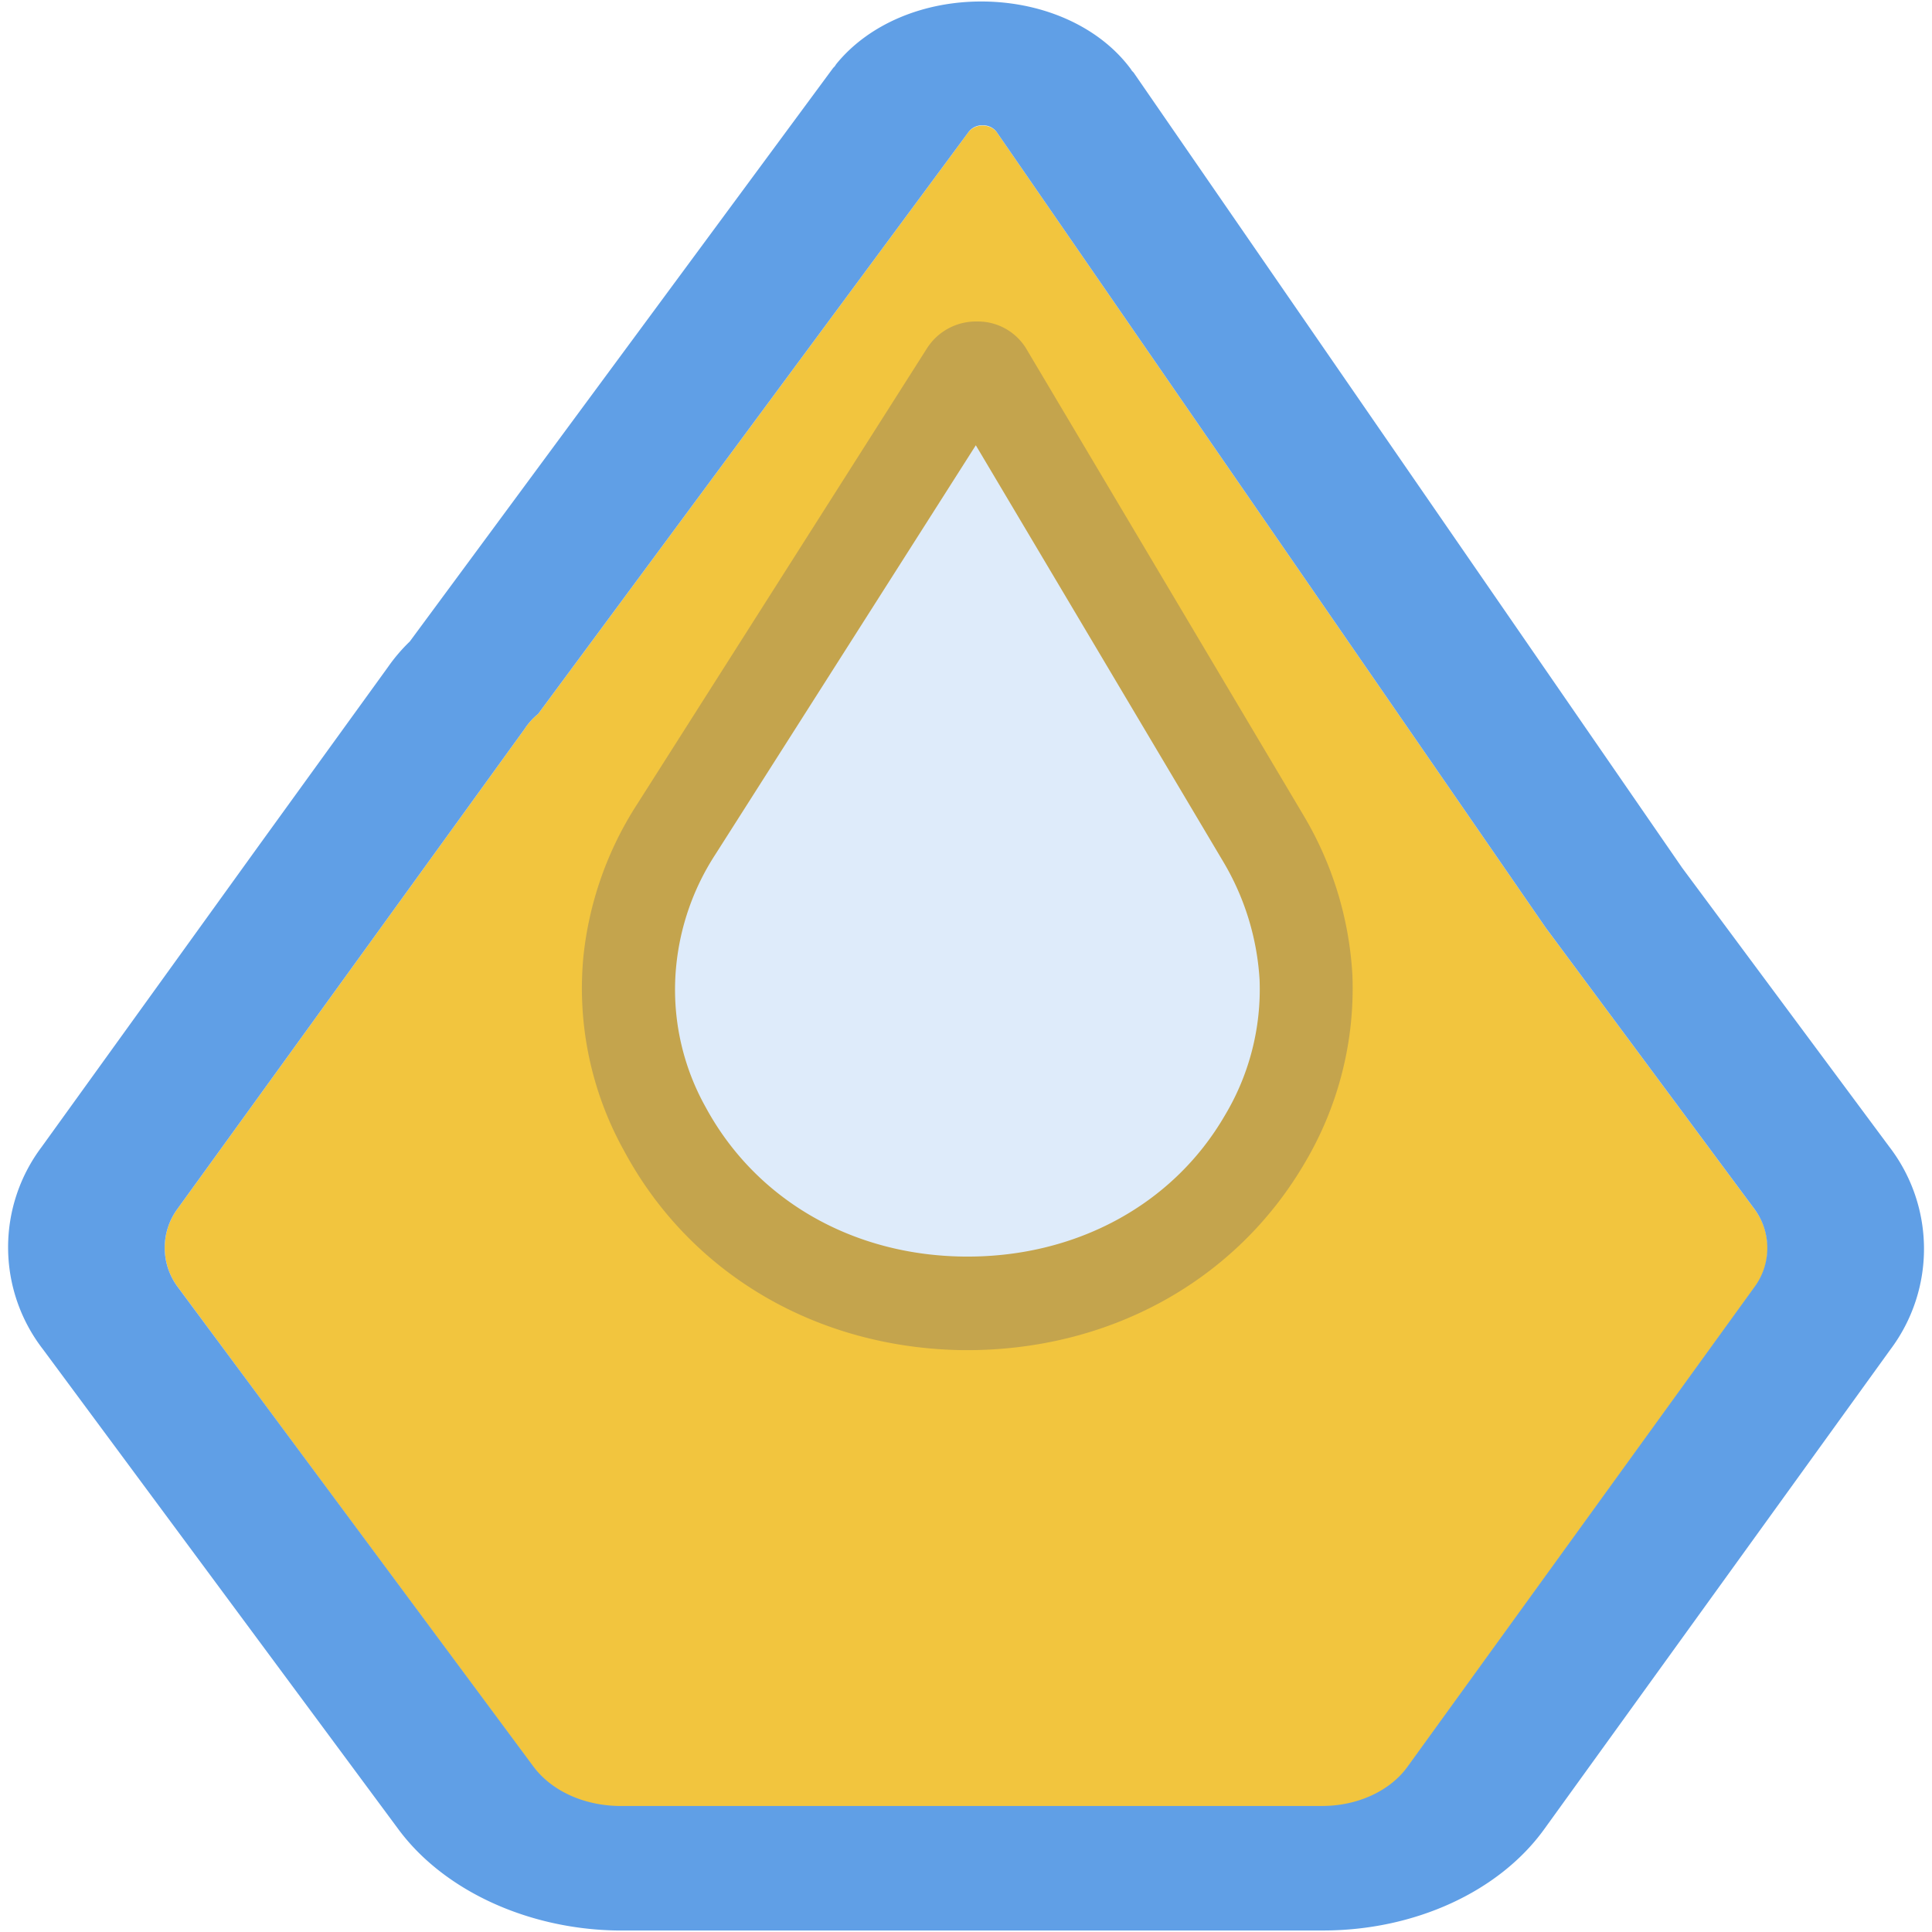 <svg id="color" xmlns="http://www.w3.org/2000/svg" width="256" height="256" viewBox="0 0 256 256"><title>256</title><path d="M232.4,160.1l-27.6-37.2L132,17.4a2.5,2.5,0,0,0-3.6,0L71.3,94.6a8.6,8.6,0,0,0-1.8,2l-17,23.5-29,40.1a8.7,8.7,0,0,0,.1,10.4l47.1,63.6c2.4,3.2,6.8,5.2,11.5,5.2h93c4.7,0,9-2,11.3-5.2l46-63.6A8.7,8.7,0,0,0,232.4,160.1ZM81.6,125.6a38.7,38.7,0,0,1,6.3-17.4L98.7,91.4l28.5-43.7a1.6,1.6,0,0,1,2.8.1l26.5,43.4,11,18.1a38.6,38.6,0,0,1,5.8,18.4,37.9,37.9,0,0,1-5.5,21.4c-8.2,13.9-23.5,22.1-41,21.8h0c-17.5-.2-32.6-8.8-40.4-23a38.1,38.1,0,0,1-4.8-22.3Z" fill="#f2c53e"/><path d="M83.4,127.4a40.1,40.1,0,0,1,6.2-17.5l10.6-16.7L128,49.5a1.6,1.6,0,0,1,2.8,0L156.6,93l10.8,18.1a39.4,39.4,0,0,1,5.6,18.4,38.1,38.1,0,0,1-5.4,21.3c-8,14-23,22.1-40,21.9h-.1c-17-.3-31.8-8.9-39.4-23.1a38.3,38.3,0,0,1-4.7-22.2Z" fill="#deebfa"/><path d="M130.2,16.6a2.3,2.3,0,0,1,1.8.8l72.8,105.5,27.6,37.2a8.7,8.7,0,0,1,.1,10.4l-46,63.6c-2.3,3.2-6.6,5.2-11.3,5.2H81.9c-4.6-.1-8.8-2-11.2-5.2L23.6,170.6a8.7,8.7,0,0,1-.1-10.4l29-40.1,17-23.5a8.6,8.6,0,0,1,1.8-2l57.1-77.2a2.3,2.3,0,0,1,1.8-.8M130.4.2c-8-.1-15.3,3-19.6,8.3l-.2.3-.2.2L54.3,85a22.8,22.8,0,0,0-2.9,3.4l-17,23.5L5.5,152a22.1,22.1,0,0,0,.2,26.8l47.1,63.6c6,8.1,17.1,13.2,28.9,13.4h93.6c12.1,0,23.3-5.1,29.3-13.4l45.9-63.6a22.2,22.2,0,0,0-.2-26.9l-27.4-36.9L150.2,9.6l-.2-.2-.2-.3C145.7,3.6,138.4.3,130.4.2Z" fill="#609fe6"/><path d="M127.5,178.9c-19.4-.3-36.1-10.2-44.8-26.4a44.3,44.3,0,0,1-5.4-25.7,45.9,45.9,0,0,1,7.1-20.2l38.4-60.4a7.7,7.7,0,0,1,6.7-3.6h0a7.5,7.5,0,0,1,6.6,3.8L172.7,108a46.4,46.4,0,0,1,6.5,21.2,45.3,45.3,0,0,1-6.2,24.7C163.8,169.8,146.8,179.1,127.5,178.9ZM129.3,59,94.8,113.2A33,33,0,0,0,89.6,128h0a31.9,31.9,0,0,0,3.9,18.7c6.6,12.2,19.3,19.6,34.1,19.8s27.8-6.8,34.7-18.7a32.5,32.5,0,0,0,4.6-18,34.6,34.6,0,0,0-4.8-15.6Zm3.9-6.2Zm-7.7-.1Z" fill="#c4a44d"/></svg>